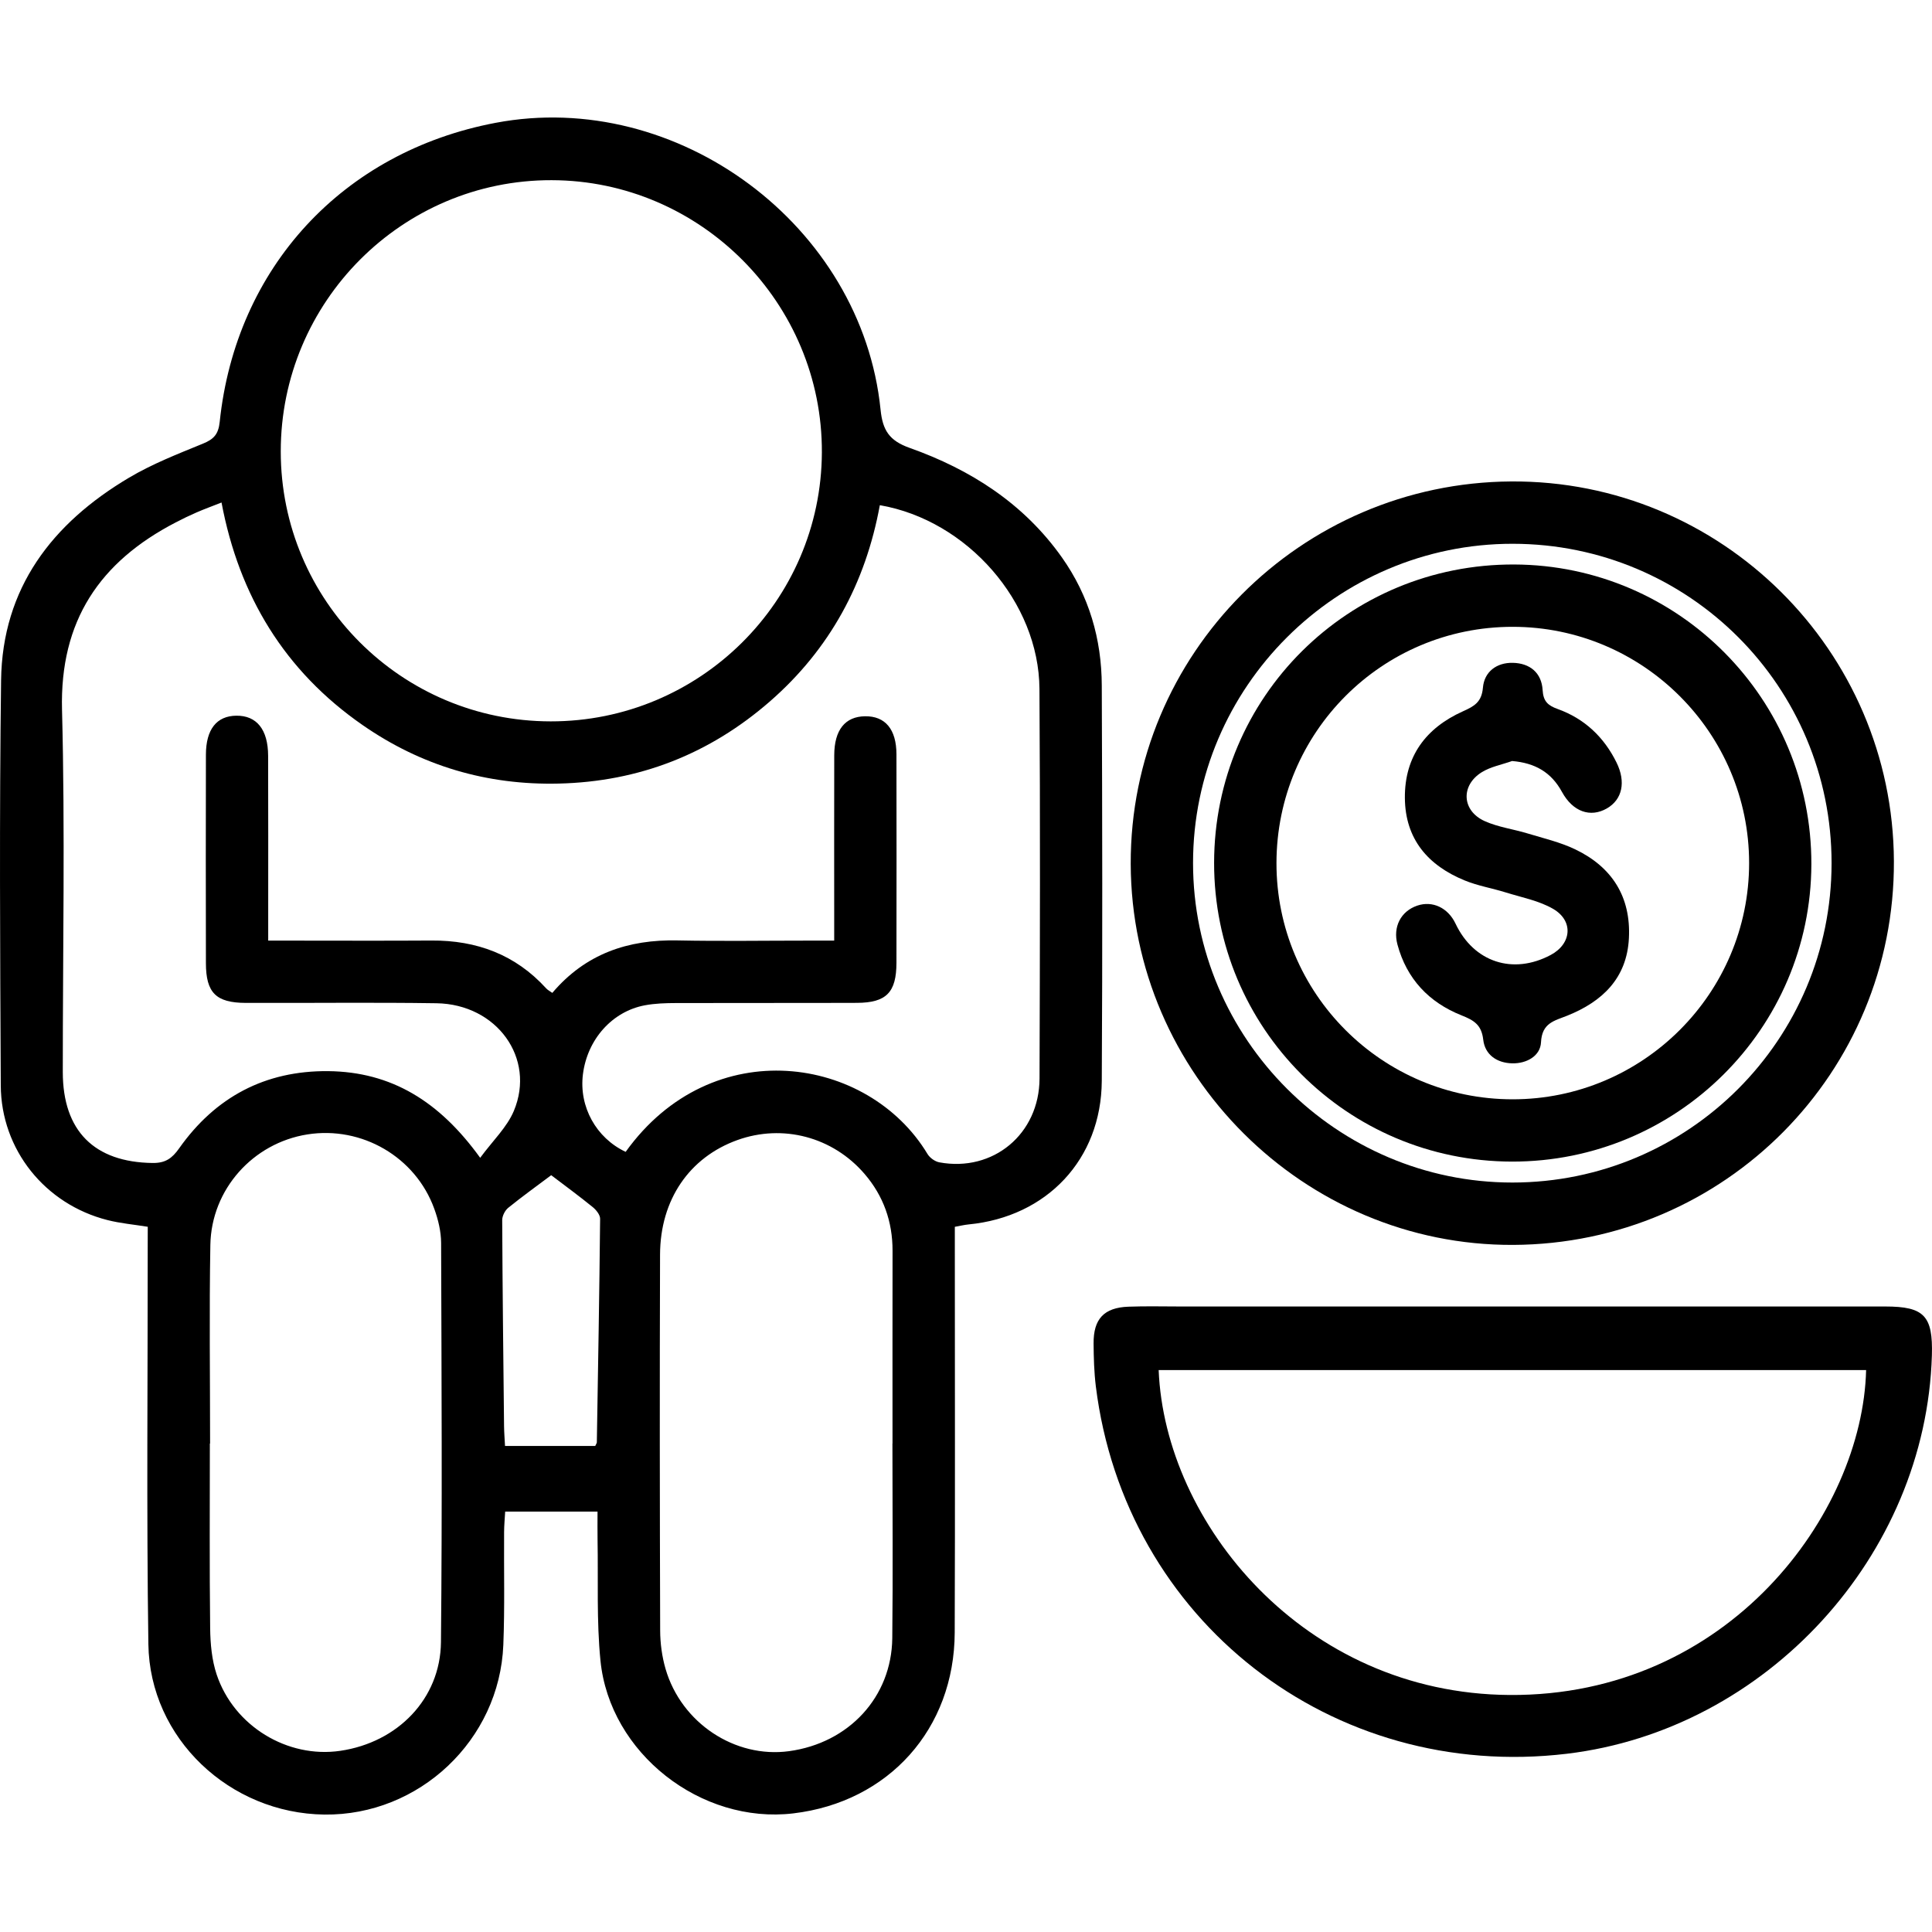 <?xml version="1.0" encoding="utf-8"?>
<!-- Generator: Adobe Illustrator 26.5.0, SVG Export Plug-In . SVG Version: 6.00 Build 0)  -->
<svg version="1.1" id="Layer_1" xmlns="http://www.w3.org/2000/svg" xmlns:xlink="http://www.w3.org/1999/xlink" x="0px" y="0px"
	 viewBox="0 0 500 500" style="enable-background:new 0 0 500 500;" xml:space="preserve">
<g>
	<path d="M38.24,317.49c-3.57-0.58-7.07-0.88-10.44-1.74c-16.14-4.1-27.52-18.2-27.6-34.85C0.03,245.95-0.18,211,0.28,176.05
		c0.32-23.9,13.25-40.63,33.09-52.41c6.01-3.57,12.64-6.16,19.14-8.82c2.81-1.15,4.01-2.41,4.35-5.63
		c4.17-39.97,31.9-69.92,71.39-77.4c47.06-8.92,94.81,26.54,99.64,74.23c0.54,5.32,2.23,8.01,7.51,9.89
		c15.78,5.6,29.55,14.39,39.43,28.36c7.01,9.92,10.27,21.11,10.31,33.14c0.13,34.11,0.2,68.23,0,102.34
		c-0.12,20.3-14.22,35.18-34.46,37.13c-1.14,0.11-2.26,0.39-3.57,0.62c0,2.19,0,4.19,0,6.18c0,32.94,0.09,65.87-0.03,98.81
		c-0.09,24.96-17.09,43.87-41.75,46.81c-23.9,2.85-47.53-15.54-49.93-39.53c-1.03-10.33-0.56-20.8-0.75-31.21
		c-0.04-2.32-0.01-4.64-0.01-7.36c-8.05,0-15.67,0-23.9,0c-0.1,1.77-0.27,3.53-0.28,5.29c-0.07,9.75,0.19,19.5-0.2,29.23
		c-0.99,24.62-21.78,44.18-46.3,43.89c-24.53-0.29-45.2-19.73-45.56-44.08c-0.5-34.61-0.15-69.23-0.17-103.85
		C38.24,320.35,38.24,319.02,38.24,317.49z M124.27,299.64c3.27-4.44,6.93-7.89,8.71-12.13c5.72-13.64-4.4-27.63-20.02-27.87
		c-16.46-0.25-32.92-0.03-49.38-0.09c-7.69-0.03-10.28-2.63-10.29-10.29c-0.04-17.98-0.04-35.96,0-53.94
		c0.01-6.58,2.78-10.04,7.87-10.1c5.26-0.06,8.21,3.57,8.23,10.38c0.05,13.95,0.02,27.89,0.02,41.84c0,1.8,0,3.6,0,5.99
		c2.39,0,4.18,0,5.98,0c12.09,0,24.19,0.06,36.28-0.02c11.68-0.08,21.73,3.64,29.7,12.4c0.4,0.44,0.97,0.71,1.57,1.15
		c8.62-10.16,19.64-13.85,32.43-13.58c11.25,0.23,22.51,0.05,33.76,0.05c2.11,0,4.22,0,6.76,0c0-2.52,0-4.34,0-6.15
		c0-13.95-0.03-27.89,0.01-41.84c0.02-6.54,2.82-10,7.97-10.07c5.22-0.07,8.12,3.36,8.13,9.84c0.03,17.98,0.03,35.96,0,53.94
		c-0.01,7.67-2.6,10.36-10.22,10.39c-15.62,0.06-31.24,0-46.86,0.05c-2.68,0.01-5.4,0.09-8.02,0.58
		c-8.5,1.59-14.91,8.85-16.04,17.86c-1.05,8.38,3.41,16.47,11.06,20.07c22.36-31.18,62.81-24.87,78.12,0.56
		c0.6,0.99,1.92,1.94,3.05,2.15c13.92,2.59,25.89-7.31,25.94-21.7c0.11-33.61,0.19-67.22-0.02-100.82
		c-0.14-22.46-18.68-43.64-41.31-47.55c-3.68,20.14-12.95,37.28-28.44,50.78c-15.63,13.62-33.87,20.78-54.66,21.27
		c-18.56,0.44-35.52-4.57-50.74-15.13c-20.16-13.98-31.99-33.43-36.53-57.61c-2.41,0.95-4.46,1.7-6.45,2.56
		c-1.84,0.8-3.66,1.68-5.44,2.61c-19.63,10.19-29.98,25.46-29.39,48.48c0.81,31.23,0.19,62.51,0.2,93.76
		c0.01,15.23,8.16,23.33,23.25,23.52c3.3,0.04,5.03-1.19,6.86-3.79c9.36-13.26,22.24-20.13,38.56-19.98
		C101.29,277.38,113.73,285.02,124.27,299.64z M142.5,186.69c38.58,0.05,70.03-31.13,70.2-69.59c0.17-38.64-31.35-70.39-69.95-70.47
		c-38.64-0.08-70.11,31.45-70.09,70.22C72.67,155.41,103.91,186.65,142.5,186.69z M230.96,373.58c0.01,0,0.01,0,0.02,0
		c0-16.63-0.02-33.26,0.01-49.89c0.01-7.53-2.35-14.19-7.25-19.89c-8.24-9.58-21.16-12.98-32.91-8.75
		c-12.39,4.46-19.97,15.41-20.01,29.65c-0.11,32.42-0.07,64.85,0.03,97.27c0.01,3.32,0.47,6.74,1.39,9.92
		c4.08,14.05,18,23.21,31.97,21.31c15.47-2.11,26.53-14,26.71-29.23C231.11,407.18,230.96,390.38,230.96,373.58z M54.37,373.59
		c-0.02,0-0.04,0-0.06,0c0,15.96-0.11,31.92,0.08,47.87c0.05,3.97,0.43,8.13,1.67,11.87c4.46,13.4,18.36,21.79,32.01,19.78
		c14.85-2.18,25.9-13.47,26.05-28.14c0.34-34.43,0.15-68.87,0.04-103.3c-0.01-2.95-0.75-6.02-1.76-8.81
		c-4.85-13.45-18.77-21.51-32.87-19.27c-14.04,2.23-24.84,14.19-25.09,28.6C54.14,339.32,54.37,356.46,54.37,373.59z M142.65,304.14
		c-3.69,2.77-7.49,5.5-11.12,8.44c-0.85,0.69-1.56,2.11-1.56,3.19c0.08,17.79,0.29,35.58,0.48,53.38c0.02,1.63,0.16,3.26,0.25,5.06
		c8.11,0,15.84,0,23.35,0c0.28-0.61,0.41-0.76,0.41-0.92c0.32-19.29,0.66-38.59,0.85-57.88c0.01-1.01-1.02-2.29-1.92-3.02
		C149.9,309.55,146.26,306.88,142.65,304.14z"/>
	<path d="M391.6,322.18c-54.13,0.24-98.79-44.23-98.97-98.56c-0.18-54.31,43.91-98.66,98.44-99.02
		c54.34-0.36,98.82,43.74,99.07,98.24C490.38,277.58,446.39,321.94,391.6,322.18z M391.43,306.04
		c45.61-0.02,82.57-37.01,82.58-82.66c0.01-45.7-36.85-82.62-82.52-82.65c-45.53-0.03-82.73,37.1-82.73,82.6
		C308.75,268.8,345.99,306.06,391.43,306.04z"/>
	<path d="M391.74,338.12c32.06,0,64.12-0.01,96.17,0c10.08,0,12.36,2.42,12.06,12.64c-1.53,51.86-42.84,96.94-94.47,103.11
		c-60.78,7.26-114.37-34.51-121.9-95.09c-0.45-3.66-0.55-7.37-0.58-11.06c-0.06-6.38,2.7-9.32,9.02-9.55
		c4.53-0.17,9.06-0.05,13.59-0.05C334.33,338.12,363.04,338.12,391.74,338.12z M299.86,354.57c1.59,39.45,37.43,83.73,90.81,84.09
		c56.7,0.39,91.35-46.96,92.28-84.09C421.92,354.57,360.89,354.57,299.86,354.57z"/>
	<path d="M391.28,300.62c-42.69-0.08-77.1-34.61-77.07-77.32c0.04-42.93,34.7-77.38,77.68-77.21c42.58,0.17,77,34.9,76.89,77.58
		C468.68,266.22,433.95,300.7,391.28,300.62z M391.48,162.22c-33.79-0.01-61.09,27.29-61.13,61.13
		c-0.04,33.76,27.32,61.14,61.11,61.15c33.73,0.01,61.2-27.42,61.21-61.13C452.68,189.68,425.2,162.22,391.48,162.22z"/>
	<path d="M391.33,196.95c-2.63,0.94-5.53,1.46-7.85,2.9c-5.52,3.43-5.16,10,0.77,12.66c3.47,1.56,7.39,2.06,11.07,3.18
		c4.15,1.26,8.46,2.26,12.34,4.12c9.53,4.57,14.45,12.28,13.9,23.01c-0.53,10.37-6.89,16.38-15.9,20.01
		c-3.41,1.37-6.6,1.87-6.85,6.92c-0.17,3.51-3.68,5.52-7.44,5.44c-3.97-0.08-7.07-2.23-7.51-6.12c-0.44-3.86-2.42-5.03-5.63-6.3
		c-8.4-3.34-14.17-9.41-16.57-18.32c-1.23-4.58,0.88-8.62,5.11-10.07c3.95-1.35,7.97,0.54,9.92,4.66
		c4.73,9.98,14.87,13.31,24.64,8.1c5.42-2.89,5.96-8.84,0.59-11.94c-3.67-2.12-8.11-2.95-12.24-4.24c-3.51-1.1-7.21-1.7-10.59-3.09
		c-9.51-3.88-15.43-10.69-15.51-21.37c-0.08-10.74,5.44-18.1,15-22.4c2.94-1.32,4.88-2.37,5.2-6.14c0.35-4.11,3.55-6.52,7.75-6.42
		c4.39,0.1,7.44,2.56,7.7,7.06c0.17,2.91,1.37,3.98,3.87,4.88c6.94,2.49,11.99,7.24,15.25,13.85c2.49,5.04,1.5,9.61-2.51,11.9
		c-4.25,2.43-8.79,0.87-11.61-4.29C401.45,199.84,397.25,197.45,391.33,196.95z"/>
</g>
</svg>
